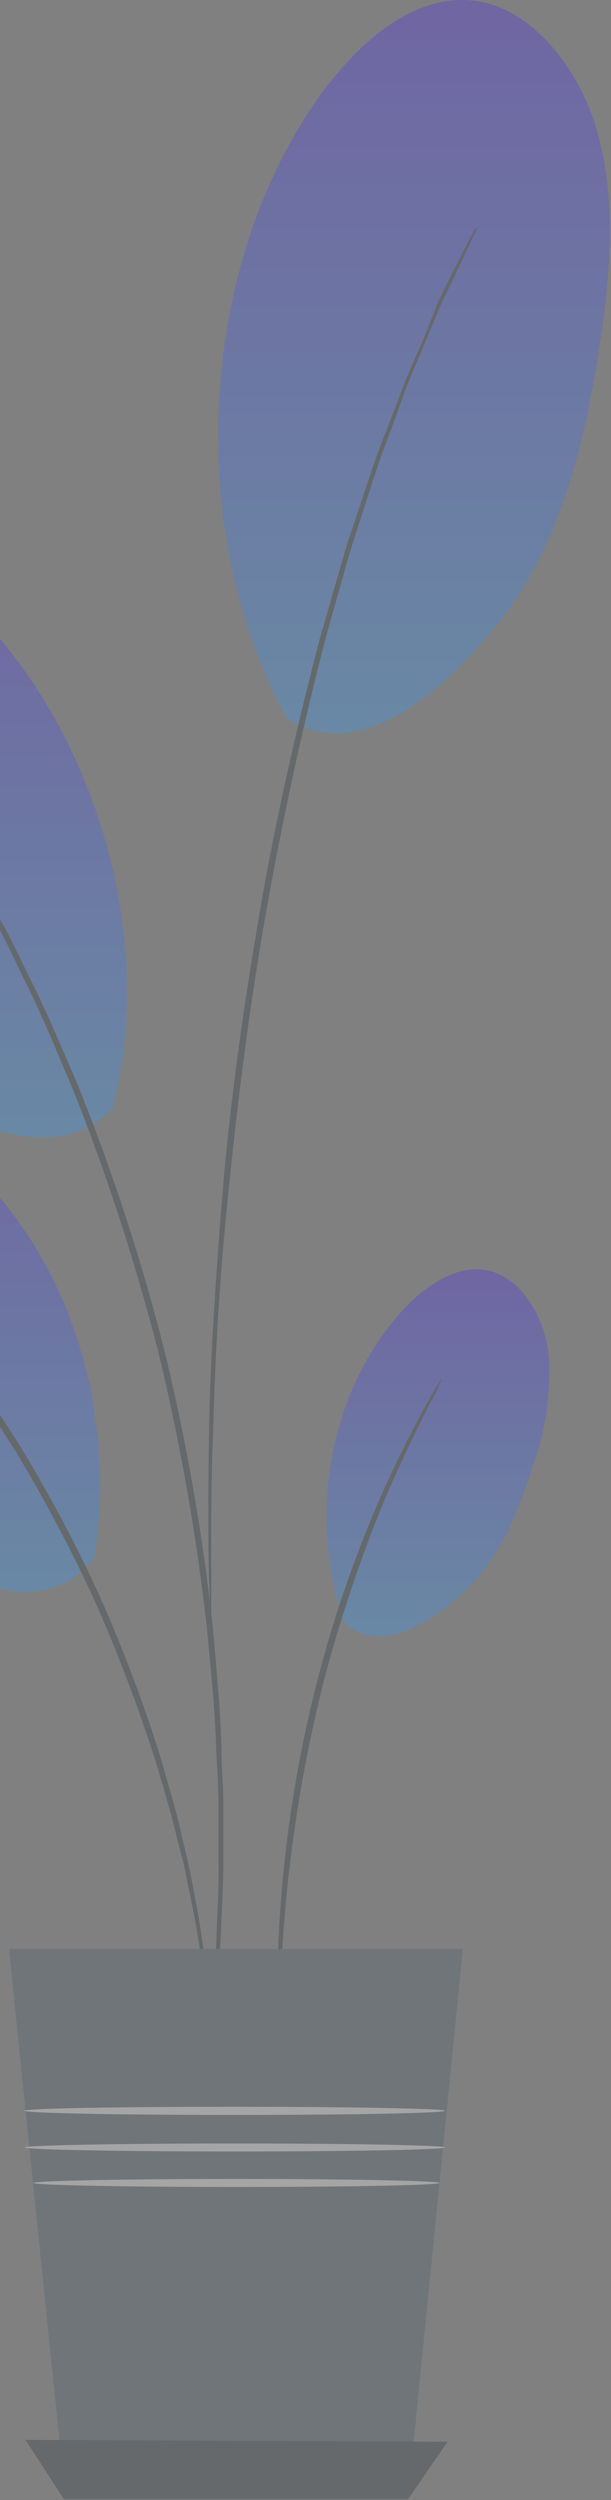<svg width="70" height="286" viewBox="0 0 70 286" fill="none" xmlns="http://www.w3.org/2000/svg">
<rect x="0" y="0" width="70" height="286" fill="#808080" stroke="none"/>
<g opacity="0.3">
<path d="M32.844 82.174C21.008 60.719 22.735 30.053 36.863 10.645C41.329 4.628 47.389 -0.612 54.088 0.058C60.787 0.728 66.459 7.716 68.543 15.479C70.628 23.242 69.898 31.659 68.677 39.669C66.965 50.891 64.092 62.377 57.512 70.723C50.932 79.069 41.285 87.626 32.844 82.156" fill="url(#paint0_linear)"/>
<path d="M39.393 185.481C37.263 179.243 36.844 172.367 38.196 165.83C39.548 159.294 42.602 153.427 46.926 149.064C49.651 146.417 53.209 144.388 56.603 145.535C59.997 146.682 62.394 150.828 62.87 155.045C63.143 159.312 62.535 163.594 61.099 167.52C59.357 173.113 57.005 178.724 52.971 182.323C48.936 185.922 43.324 189.292 39.393 185.569" fill="url(#paint1_linear)"/>
<path d="M10.839 178.105C12.301 168.519 11.182 158.63 7.639 149.839C4.096 141.049 -1.691 133.802 -8.901 129.125C-13.367 126.355 -18.965 124.696 -23.506 127.361C-28.046 130.025 -30.399 136.853 -30.026 143.011C-29.654 149.169 -27.168 154.85 -24.414 160.073C-20.543 167.413 -15.809 174.541 -9.214 178.229C-2.619 181.917 6.194 184.722 10.839 178.07" fill="url(#paint2_linear)"/>
<path d="M12.924 126.655C18.581 104.988 8.979 78.698 -7.04 66.259C-12.013 62.395 -18.31 59.713 -23.863 62.218C-29.416 64.724 -32.795 72.311 -32.989 79.51C-33.182 86.709 -30.83 93.625 -28.136 100.154C-24.384 109.205 -19.575 118.151 -12.266 123.356C-4.956 128.561 6.82 133.748 12.924 126.655Z" fill="url(#paint3_linear)"/>
<path d="M24.268 232.627C24.183 232.281 24.123 231.926 24.09 231.568C23.985 230.774 23.866 229.804 23.703 228.551C23.703 227.88 23.539 227.157 23.45 226.363C23.36 225.569 23.181 224.704 23.033 223.787C22.735 221.934 22.422 219.817 21.916 217.523C21.678 216.376 21.44 215.177 21.187 213.906C20.933 212.636 20.547 211.383 20.219 210.042C19.609 207.36 18.73 204.572 17.867 201.608C15.842 195.253 13.485 189.054 10.81 183.046C8.058 177.084 5.001 171.327 1.654 165.808C0.047 163.338 -1.412 160.92 -2.976 158.75C-3.735 157.692 -4.464 156.668 -5.164 155.662L-7.293 152.945C-8.633 151.181 -9.943 149.699 -11.074 148.375C-11.64 147.723 -12.176 147.123 -12.652 146.611C-13.129 146.099 -13.635 145.605 -14.052 145.146L-15.972 143.1C-16.209 142.876 -16.424 142.622 -16.612 142.341C-16.344 142.511 -16.094 142.718 -15.868 142.959L-13.873 144.882L-12.384 146.293L-10.747 148.058C-9.585 149.346 -8.231 150.793 -6.876 152.557L-4.688 155.257L-2.454 158.309C-0.862 160.391 0.627 162.826 2.265 165.367C5.634 170.877 8.698 176.641 11.435 182.623C14.126 188.662 16.478 194.904 18.477 201.308C19.311 204.308 20.189 207.113 20.785 209.83C21.097 211.171 21.41 212.477 21.693 213.73C21.976 214.982 22.169 216.218 22.392 217.382C22.869 219.693 23.137 221.828 23.405 223.699C23.524 224.616 23.643 225.463 23.762 226.292C23.881 227.122 23.896 227.827 23.956 228.498C24.045 229.751 24.119 230.756 24.179 231.55C24.245 231.904 24.275 232.265 24.268 232.627Z" fill="#263238"/>
<path d="M23.851 236.508C23.831 236.368 23.831 236.225 23.851 236.085C23.851 235.749 23.851 235.326 23.94 234.832C24.029 233.65 24.148 232.044 24.312 230.015C24.402 228.956 24.491 227.792 24.595 226.486C24.699 225.18 24.714 223.822 24.774 222.34C24.863 219.358 25.101 215.97 25.027 212.212C25.027 210.342 25.027 208.365 25.027 206.319C25.027 204.272 24.848 202.155 24.759 199.949C24.64 195.538 24.134 190.862 23.672 185.94C22.459 175.281 20.588 164.743 18.074 154.409C15.427 144.14 12.148 134.115 8.264 124.414C6.373 119.985 4.646 115.733 2.726 111.957C1.788 110.052 0.954 108.164 0.016 106.435L-2.664 101.494C-4.316 98.283 -6.073 95.601 -7.532 93.166C-8.261 91.966 -8.931 90.819 -9.586 89.796L-11.417 87.079L-13.948 83.285L-14.618 82.297C-14.767 82.068 -14.841 81.944 -14.827 81.927L-14.559 82.227C-14.38 82.491 -14.142 82.791 -13.859 83.18L-11.224 86.867L-9.318 89.549C-8.648 90.555 -7.963 91.684 -7.204 92.884C-5.716 95.301 -3.929 97.965 -2.232 101.159C-1.368 102.729 -0.445 104.37 0.507 106.082C1.46 107.793 2.294 109.611 3.262 111.604C5.212 115.38 6.968 119.633 8.889 124.061C12.827 133.806 16.132 143.892 18.774 154.233C21.312 164.606 23.179 175.194 24.357 185.904C24.789 190.862 25.265 195.556 25.369 200.02C25.369 202.225 25.593 204.36 25.593 206.425C25.593 208.489 25.593 210.447 25.593 212.318C25.593 216.094 25.369 219.481 25.235 222.463C25.146 223.963 25.101 225.357 24.997 226.627C24.893 227.898 24.744 229.044 24.64 230.156C24.416 232.185 24.253 233.791 24.119 234.955C24.119 235.467 24 235.873 23.97 236.208C23.94 236.543 23.866 236.526 23.851 236.508Z" fill="#263238"/>
<path d="M54.682 25.977C54.641 26.119 54.587 26.256 54.519 26.383L54.012 27.512L51.988 31.799C51.556 32.717 51.035 33.74 50.499 34.887L48.921 38.663C48.34 40.022 47.745 41.468 47.09 42.986C46.435 44.503 45.884 46.215 45.244 47.962C44.604 49.708 43.889 51.49 43.234 53.449C42.579 55.407 41.954 57.401 41.269 59.483C40.926 60.524 40.584 61.583 40.242 62.677C39.899 63.771 39.601 64.882 39.289 66.012C38.634 68.27 37.979 70.599 37.294 73.069C34.793 82.686 32.411 93.396 30.401 104.829C28.391 116.263 27.096 127.184 26.084 137.189C25.071 147.193 24.595 156.245 24.416 163.867C24.253 167.66 24.223 171.119 24.208 174.136C24.193 177.153 24.208 179.764 24.208 181.899C24.208 184.034 24.208 185.605 24.208 186.804V188.092C24.23 188.232 24.23 188.376 24.208 188.516C24.198 188.375 24.198 188.233 24.208 188.092C24.208 187.757 24.208 187.334 24.208 186.822C24.208 185.622 24.089 183.981 24 181.917C23.91 179.852 23.866 177.171 23.866 174.136C23.866 171.101 23.866 167.66 23.955 163.849C24.059 156.209 24.64 147.14 25.444 137.1C26.247 127.061 27.751 116.068 29.701 104.653C31.652 93.237 34.168 82.509 36.684 72.893L38.693 65.924C39.021 64.794 39.348 63.665 39.676 62.571C40.003 61.477 40.376 60.436 40.733 59.395C41.418 57.295 42.102 55.284 42.743 53.343C43.383 51.402 44.142 49.62 44.797 47.873C45.452 46.127 46.077 44.468 46.703 42.915L48.593 38.61L50.142 34.658C50.678 33.511 51.214 32.523 51.63 31.605L53.774 27.388C54.012 26.965 54.206 26.612 54.355 26.312C54.452 26.185 54.562 26.072 54.682 25.977Z" fill="#263238"/>
<path d="M50.648 157.674C50.293 158.584 49.875 159.457 49.398 160.285C48.534 161.926 47.343 164.361 45.944 167.343C44.544 170.325 42.966 174.065 41.477 178.247C39.83 182.797 38.379 187.443 37.13 192.168C35.93 196.904 34.936 201.709 34.153 206.566C33.438 211.065 32.947 215.141 32.664 218.582C32.381 222.022 32.203 224.81 32.128 226.751C32.135 227.756 32.066 228.76 31.92 229.75C31.833 228.748 31.804 227.74 31.831 226.733C31.831 224.792 31.831 221.987 32.113 218.529C32.389 214.47 32.836 210.43 33.453 206.425C34.96 196.595 37.459 187.016 40.897 177.894C42.294 174.18 43.85 170.553 45.557 167.025C47.045 164.008 48.281 161.626 49.234 159.968C49.655 159.161 50.128 158.394 50.648 157.674Z" fill="#263238"/>
<path d="M1.029 222.958H53.03L46.733 285.912H7.505L1.029 222.958Z" fill="#455A64"/>
<path d="M2.92 279.119L7.342 285.913H46.733L51.274 279.331L2.92 279.119Z" fill="#263238"/>
<path d="M51.006 241.466C51.006 241.731 40.213 241.943 26.903 241.943C13.594 241.943 2.801 241.731 2.801 241.466C2.801 241.201 13.579 241.007 26.903 241.007C40.228 241.007 51.006 241.219 51.006 241.466Z" fill="#FAFAFA"/>
<path d="M51.006 245.665C51.006 245.912 40.213 246.124 26.903 246.124C13.594 246.124 2.801 245.912 2.801 245.665C2.801 245.418 13.579 245.207 26.903 245.207C40.228 245.207 51.006 245.418 51.006 245.665Z" fill="#FAFAFA"/>
<path d="M50.35 249.724C50.35 249.971 39.929 250.183 27.096 250.183C14.263 250.183 3.827 249.971 3.827 249.724C3.827 249.477 14.248 249.265 27.096 249.265C39.944 249.265 50.35 249.477 50.35 249.724Z" fill="#FAFAFA"/>
</g>
<defs>
<linearGradient id="paint0_linear" x1="47.429" y1="0" x2="47.429" y2="83.881" gradientUnits="userSpaceOnUse">
<stop stop-color="#4A27F3"/>
<stop offset="1" stop-color="#339DFA"/>
</linearGradient>
<linearGradient id="paint1_linear" x1="50.176" y1="145.208" x2="50.176" y2="187.191" gradientUnits="userSpaceOnUse">
<stop stop-color="#4A27F3"/>
<stop offset="1" stop-color="#339DFA"/>
</linearGradient>
<linearGradient id="paint2_linear" x1="-9.3" y1="126.014" x2="-9.3" y2="182.088" gradientUnits="userSpaceOnUse">
<stop stop-color="#4A27F3"/>
<stop offset="1" stop-color="#339DFA"/>
</linearGradient>
<linearGradient id="paint3_linear" x1="-9.221" y1="61.245" x2="-9.221" y2="130.116" gradientUnits="userSpaceOnUse">
<stop stop-color="#4A27F3"/>
<stop offset="1" stop-color="#339DFA"/>
</linearGradient>
</defs>
</svg>

